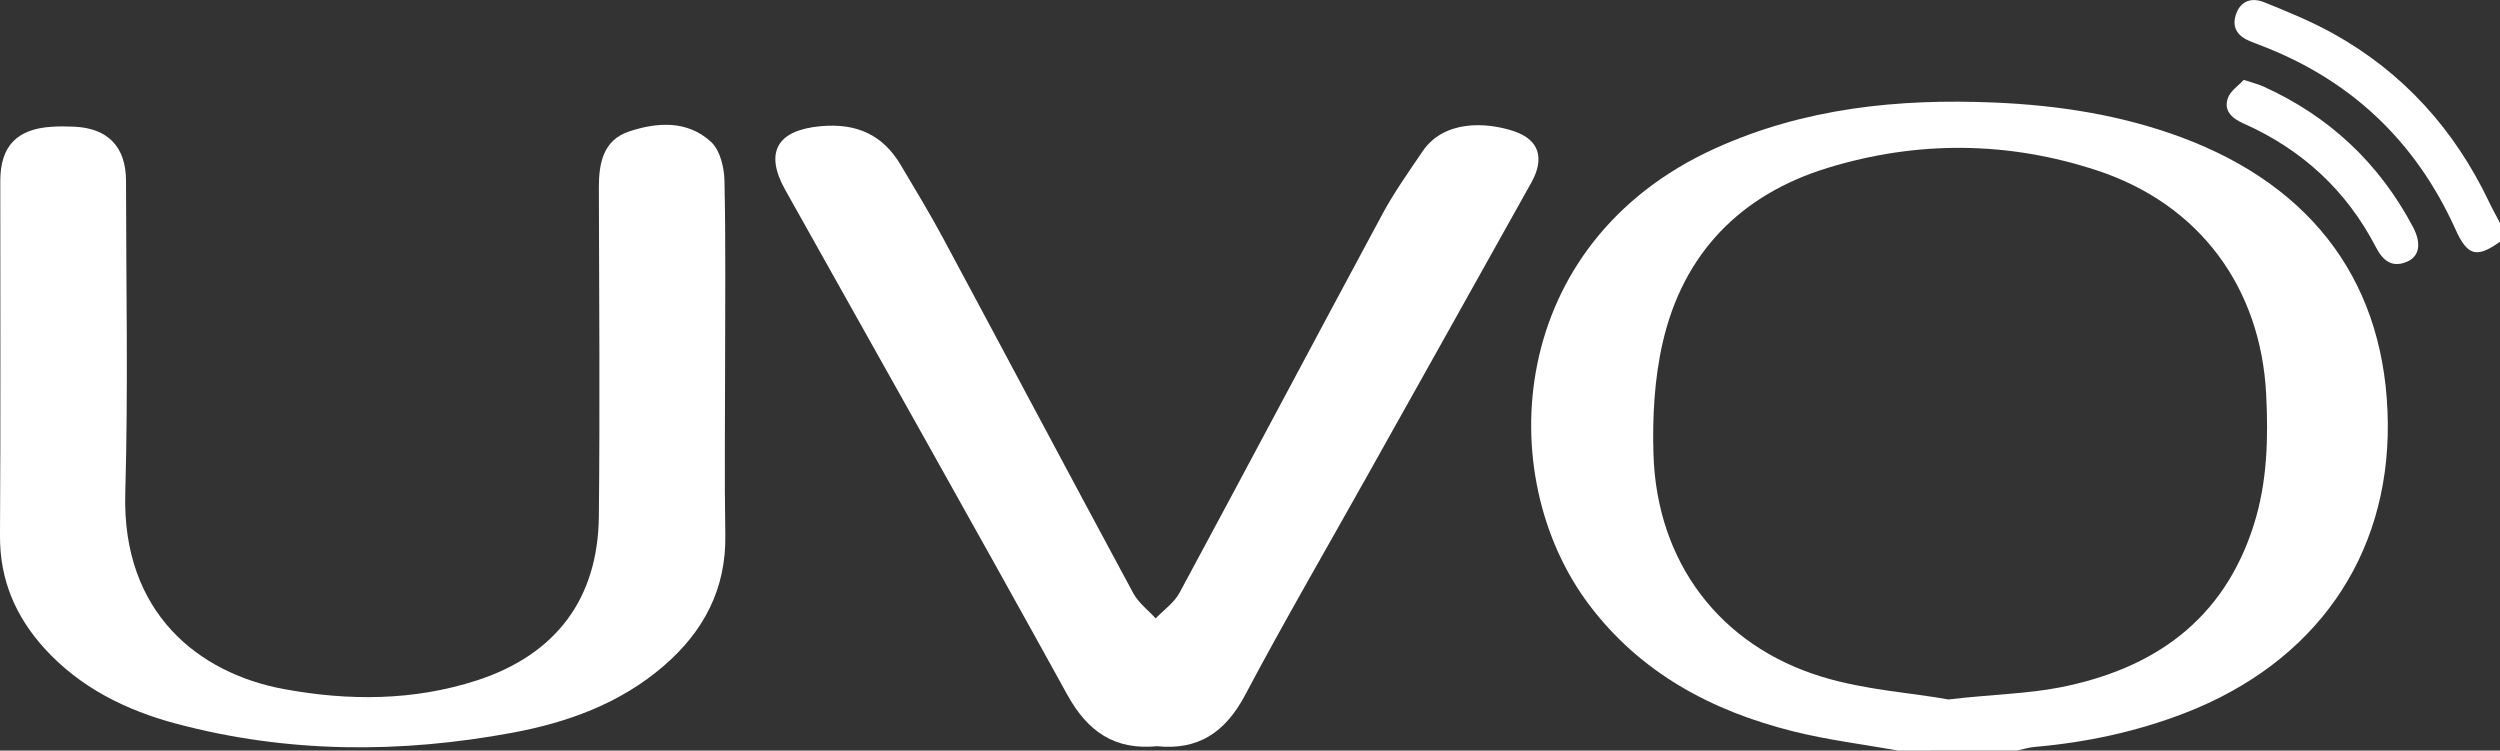 <?xml version="1.0" encoding="utf-8"?>
<!-- Generator: Adobe Illustrator 21.1.0, SVG Export Plug-In . SVG Version: 6.00 Build 0)  -->
<svg version="1.1" id="Layer_1" xmlns="http://www.w3.org/2000/svg" xmlns:xlink="http://www.w3.org/1999/xlink" x="0px" y="0px"
	 width="3364.7px" height="1010.2px" viewBox="0 0 3364.7 1010.2" style="enable-background:new 0 0 3364.7 1010.2;"
	 xml:space="preserve">
<rect x="0" y="0" width="3364.7" height="1010.2" fill="#333333" stroke="none"/>
<style type="text/css">
	.st0{fill:#FFFFFF;}
</style>
<title>uvo-logo</title>
<path class="st0" d="M2554.8,1010.2c-47.3-8.5-95.3-14.3-141.8-26c-109.2-27.4-204.9-78.3-274.4-170.5
	c-130.9-173.7-110.8-486.7,169.6-613.9c119.7-54.3,246.3-67.3,375.7-61.8c86,3.6,170.4,16.6,251.6,46.7
	c180.1,66.8,276.5,200.1,278.2,385.1c1.6,180-98.1,322.3-273.5,390c-64.9,25-132.1,39.4-201.3,45.4c-8.1,0.7-16.1,3.2-24.2,4.9
	L2554.8,1010.2z M2622.3,941.4c59.7-7,105.7-7.5,150.4-16.3c126.5-24.9,220.2-90.8,260.7-218.9c18.1-57.2,19.6-116.2,16.6-175.5
	c-7.3-144.1-90-255.7-226.7-301c-120.3-39.8-242.7-40.8-363.6-3.7c-117.2,36-194.3,114.9-221.9,235c-11.2,48.8-14,100.7-12.4,150.9
	c4.5,144.4,88.9,257,226.8,299C2511.2,928.9,2574,932.5,2622.3,941.4L2622.3,941.4z"/>
<path class="st0" d="M3364.7,325.3c-31.4,22.5-43.8,19.2-59.9-16.6c-54-119.7-142.4-202.7-265.3-248.8c-3.9-1.5-7.7-3-11.6-4.6
	c-16-6.6-24.3-17.9-18.8-35.2c6-18.9,21.2-23.9,37.9-17.2c31.5,12.7,63.2,25.6,92.9,42.1c94.6,52.5,163.6,129.4,210.1,226.8
	c4.6,9.7,9.9,19.1,14.8,28.6L3364.7,325.3z"/>
<path class="st0" d="M975.9,489.9c0,76.6-1,153.3,0.3,229.9c1.3,73.1-29.4,130.4-83.1,176.6c-58.4,50.3-128.6,75.8-203.1,89.7
	c-151.7,28.2-303.1,27.8-452.8-12.1c-67.6-18-129.4-48.5-177.5-101.5C21,829.7-0.4,780.3,0,721c1-159.1,0.3-318.2,0.4-477.3
	c0-46.8,22-70.1,69.2-73.1c10-0.6,20-0.6,30-0.1c45.6,1.9,70,27.1,70,73.1c0.1,140,3,280-1,419.9c-4.7,161.5,99.1,242.9,213.9,264
	c87.1,16,174.1,15.8,259.2-11.7C748,881.2,804.9,806.1,806,694.7c1.5-147.4,0.4-294.9,0-442.3c-0.1-33.1,6.1-63.9,40.5-75.4
	c38-12.7,78.9-15.3,110.6,14.1c11.9,11,17.5,33.8,17.9,51.4C976.9,324.9,975.9,407.4,975.9,489.9z"/>
<path class="st0" d="M1557.2,1004.3c-56.8,5.5-93.3-19.5-120.7-69.2c-125.3-227.2-253-453.1-379.7-679.6
	c-28.5-50.9-10.5-80.6,48.3-85.7c47.6-4.2,83,11.4,107.2,52.3c19.5,32.9,39.4,65.6,57.4,99.2c85.4,159,169.9,318.4,255.6,477.2
	c7,12.9,19.9,22.6,30.1,33.8c10.8-11.4,24.8-21,32-34.3c91.6-169.8,181.8-340.3,273.3-510.1c15.7-29.2,35.2-56.4,53.7-83.9
	c28.6-42.6,85.4-39.9,122.6-27.6c34.9,11.5,42.2,36.8,23.9,69.5c-74.2,132.9-148.5,265.7-223,398.5
	c-54.4,97.2-110.5,193.6-162.7,292.1C1648.8,985.7,1612.6,1010,1557.2,1004.3z"/>
<path class="st0" d="M3019.8,107.5c12.2,4.1,19.5,5.8,26.2,8.8c88.6,40,155.7,102.9,201.4,188.8c11.9,22.5,9.1,39.9-8,47.2
	c-20.4,8.6-32.5-1.9-41.7-19.6c-39.7-76.6-99.7-131.7-178.4-166.6c-15.2-6.7-26.8-17-20.9-34
	C3001.8,122.3,3012.9,115.1,3019.8,107.5z"/>
</svg>
